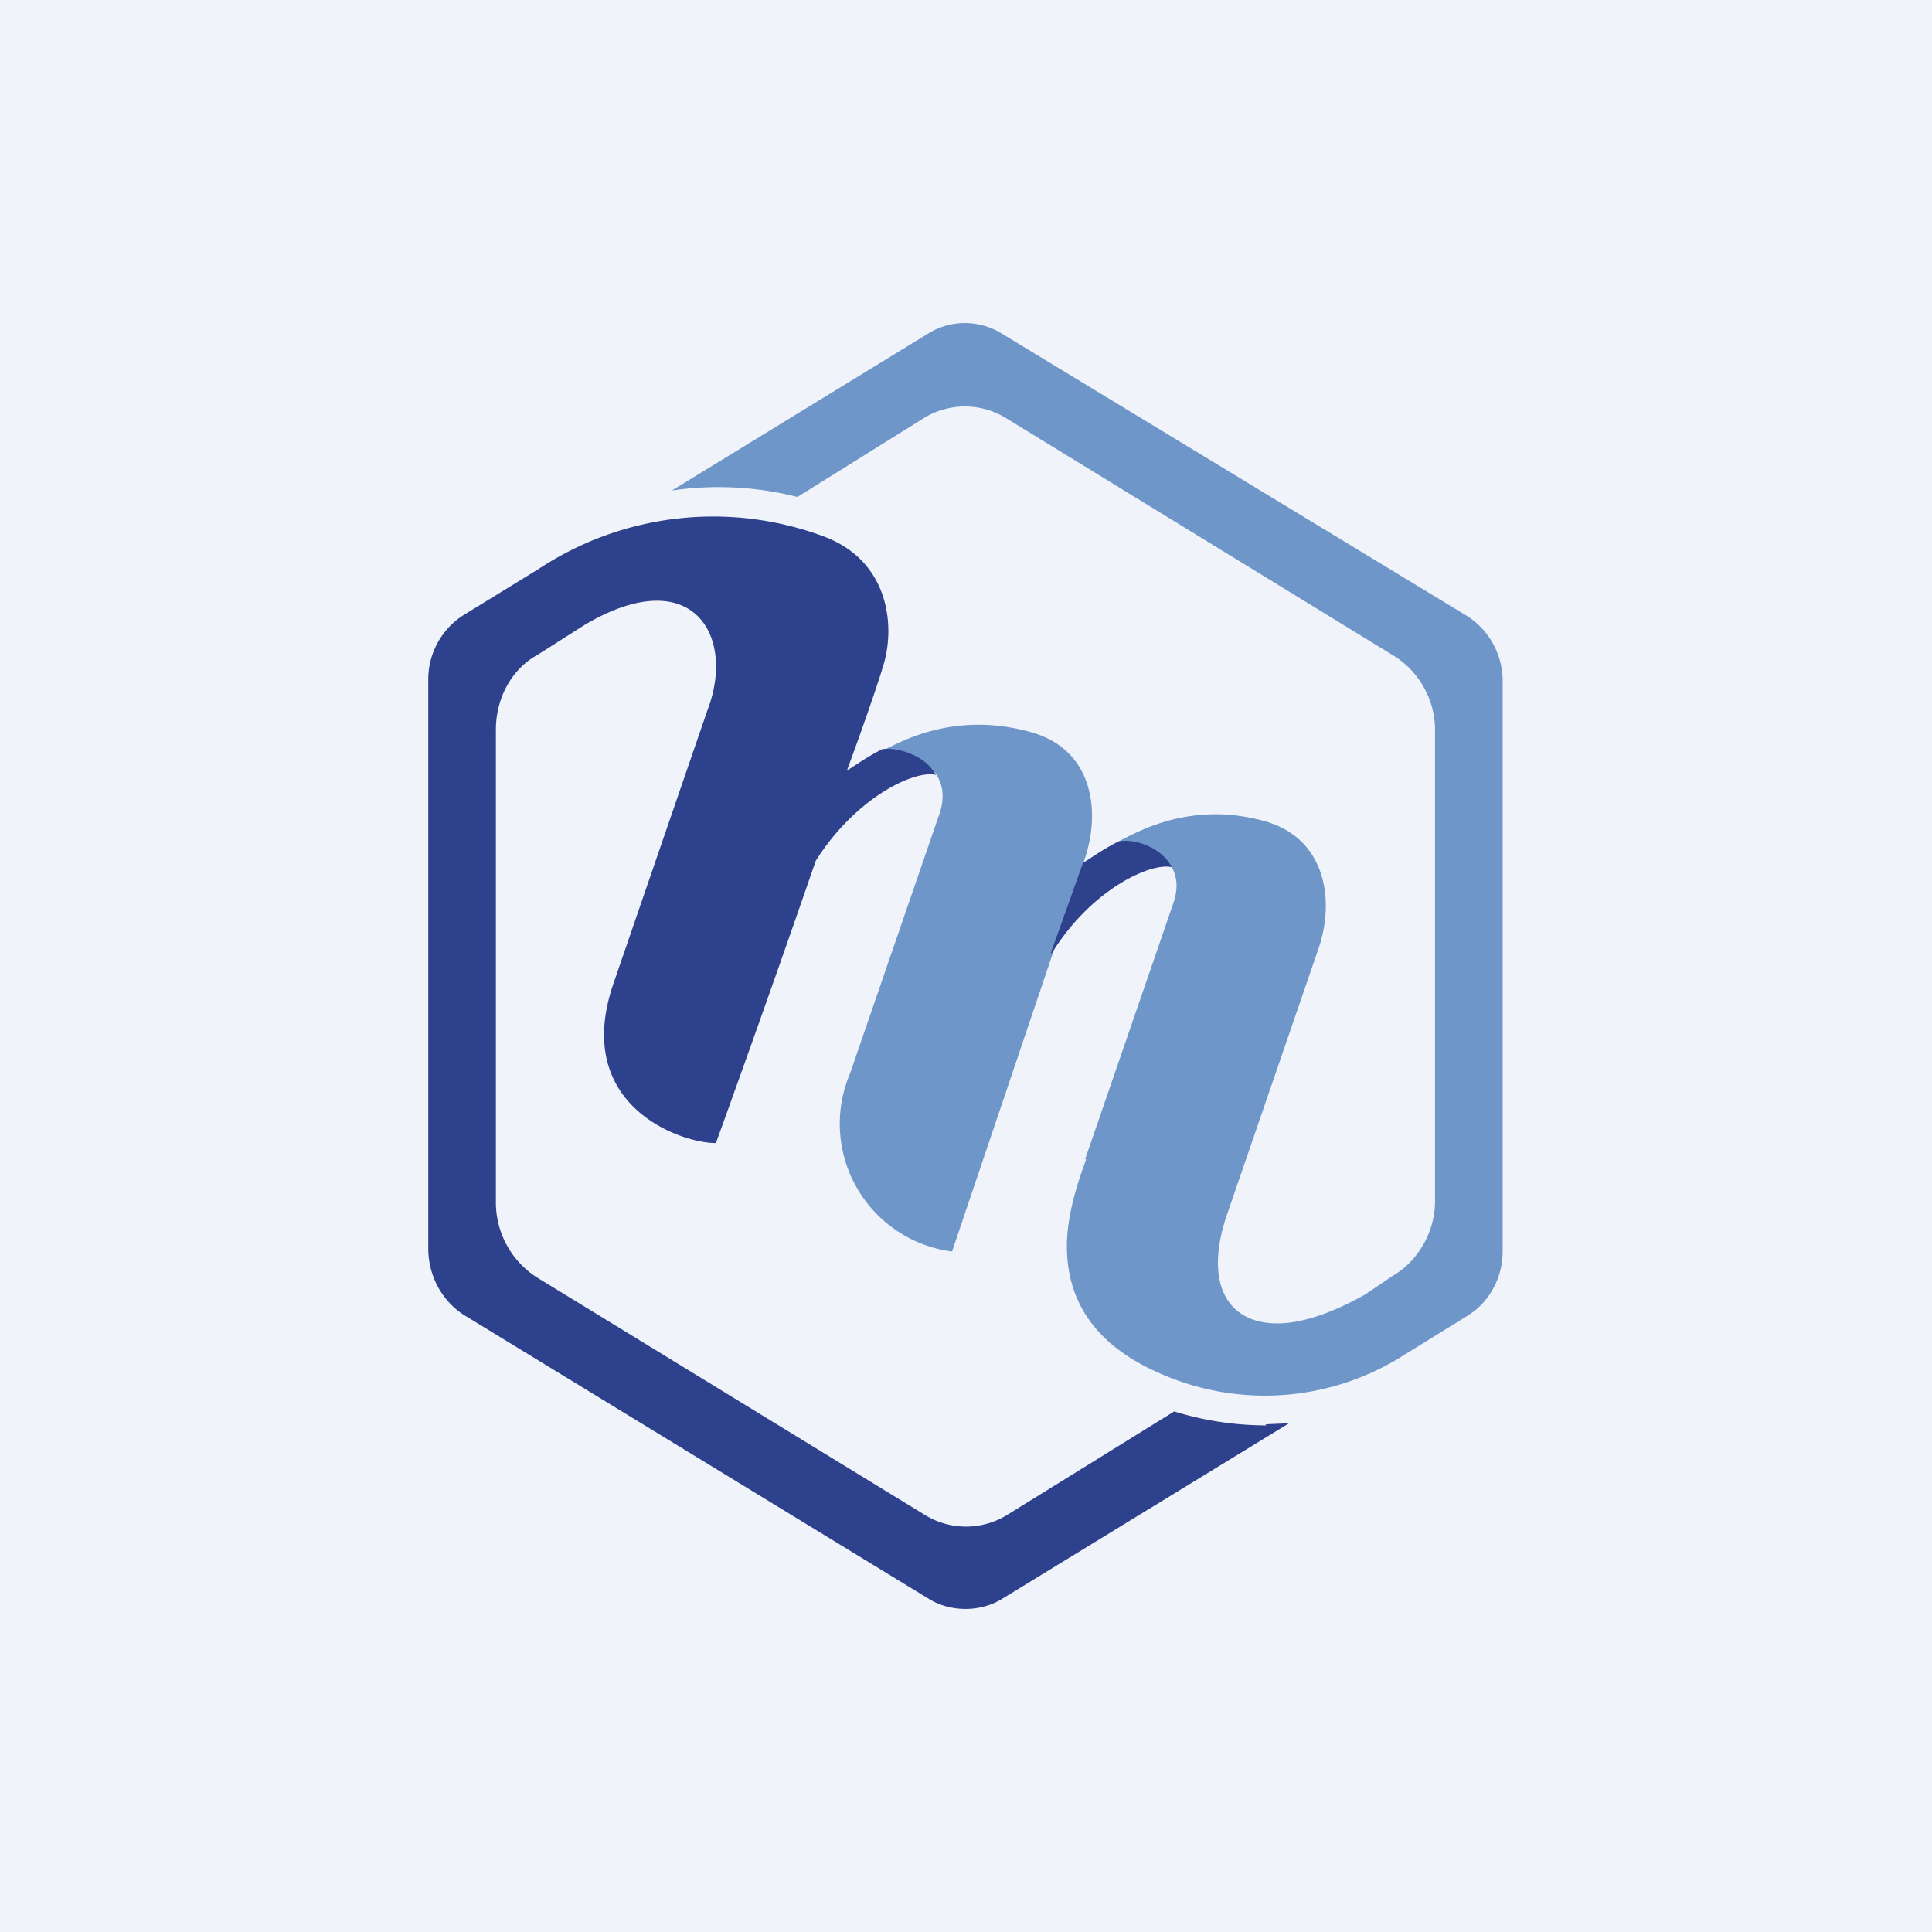 <!-- by TradingView --><svg width="18" height="18" viewBox="0 0 18 18" xmlns="http://www.w3.org/2000/svg"><path fill="#F0F3FA" d="M0 0h18v18H0z"/><path d="M10.12 10.8c-.1.27-.18.55-.18.81 0 .48.23.92.9 1.2a2.41 2.41 0 0 0 2.2-.16l.63-.39c.2-.12.33-.35.33-.6v-5.3a.72.72 0 0 0-.33-.62L9.32 3.1a.65.65 0 0 0-.66 0l-2.4 1.47a3 3 0 0 1 1.17.06L8.6 3.9a.73.73 0 0 1 .78 0l3.59 2.2c.24.14.4.41.4.7v4.39c0 .3-.17.57-.4.7l-.25.17c-.32.18-.6.27-.82.27-.45 0-.68-.35-.48-.98l.86-2.5c.16-.45.08-1.04-.5-1.2-.72-.2-1.23.13-1.38.2.2-.03.69.12.53.57l-.82 2.38Z" fill="#6E96C8"/><path d="M10.1 8.02c.16-.45.09-1.04-.5-1.2-.72-.2-1.22.1-1.37.17.2-.03.68.15.52.6L7.92 10a1.2 1.2 0 0 0 .95 1.66l1.23-3.64Z" fill="#6E96C8"/><path d="M11.8 13.28a2.9 2.9 0 0 1-.86-.13l-1.55.96a.73.73 0 0 1-.78 0L5 11.9a.83.83 0 0 1-.38-.7V6.8c0-.3.15-.57.39-.7l.44-.28c1-.59 1.41.1 1.14.8l-.87 2.53c-.4 1.14.61 1.5.95 1.5 0 0 .5-1.38.93-2.63.38-.6.93-.85 1.12-.8-.1-.19-.37-.26-.5-.24-.14.07-.25.15-.33.2.2-.54.33-.94.33-.95.13-.38.07-1-.54-1.23a2.95 2.95 0 0 0-2.66.3l-.7.43a.71.71 0 0 0-.33.6v5.3c0 .26.13.49.33.62l4.34 2.65c.2.12.47.12.67 0l2.68-1.64-.22.01Z" fill="#2D418C"/><path d="M9.8 8.88c.37-.6.93-.85 1.12-.8-.11-.2-.37-.27-.5-.24-.14.07-.25.15-.33.2l-.3.84Z" fill="#2D418C"/></svg>